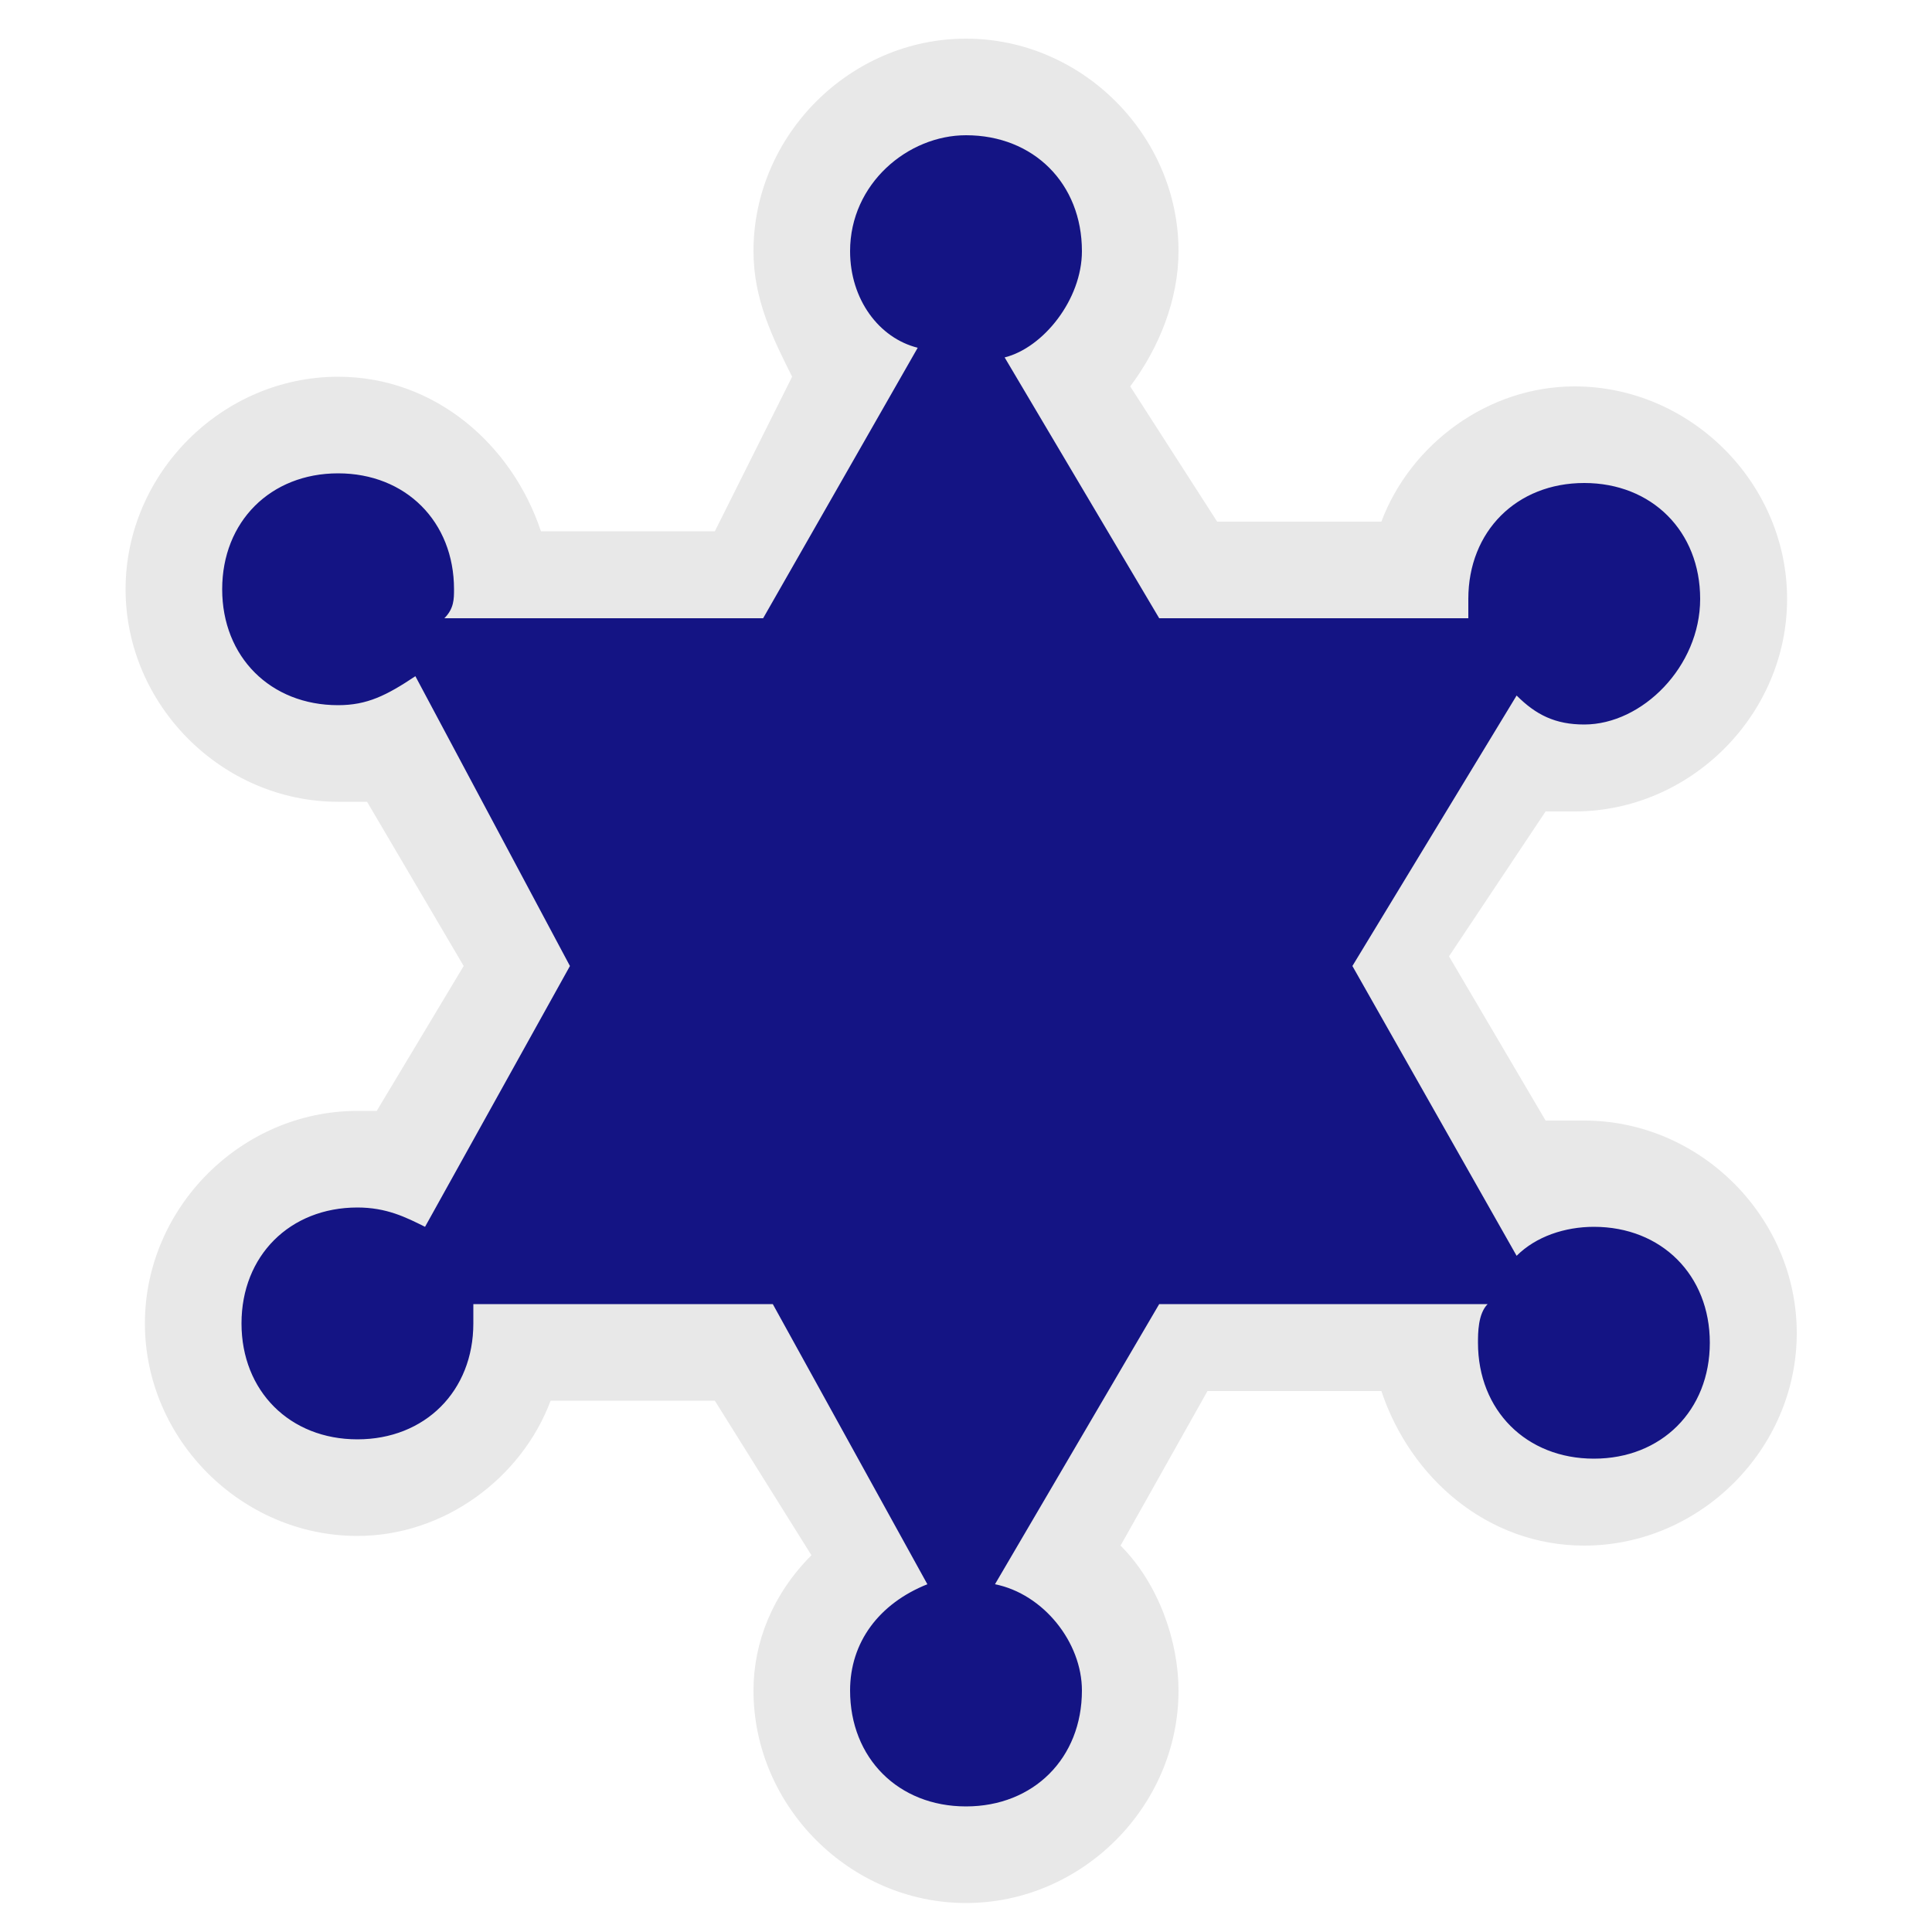 <?xml version="1.0" encoding="utf-8"?>
<!-- Generator: Adobe Illustrator 14.0.0, SVG Export Plug-In . SVG Version: 6.00 Build 43363)  -->
<!DOCTYPE svg PUBLIC "-//W3C//DTD SVG 1.1//EN" "http://www.w3.org/Graphics/SVG/1.1/DTD/svg11.dtd">
<svg version="1.1"
	 id="svg4674" inkscape:version="0.47pre4 r22446" sodipodi:docname="OSB_police.svg" xmlns:dc="http://purl.org/dc/elements/1.1/" xmlns:cc="http://creativecommons.org/ns#" xmlns:rdf="http://www.w3.org/1999/02/22-rdf-syntax-ns#" xmlns:svg="http://www.w3.org/2000/svg" xmlns:sodipodi="http://sodipodi.sourceforge.net/DTD/sodipodi-0.dtd" xmlns:inkscape="http://www.inkscape.org/namespaces/inkscape"
	 xmlns="http://www.w3.org/2000/svg" xmlns:xlink="http://www.w3.org/1999/xlink" x="0px" y="0px" width="20px" height="20px"
	 viewBox="-2 -2 20 20" enable-background="new -2 -2 20 20" xml:space="preserve">
<defs>
	
	
		<inkscape:perspective  id="perspective4682" inkscape:persp3d-origin="372.04724 : 350.78739 : 1" inkscape:vp_z="744.09448 : 526.18109 : 1" inkscape:vp_y="0 : 1000 : 0" inkscape:vp_x="0 : 526.18109 : 1" sodipodi:type="inkscape:persp3d">
		</inkscape:perspective>
	
		<inkscape:perspective  id="perspective5212" inkscape:persp3d-origin="0.5 : 0.33333333 : 1" inkscape:vp_z="1 : 0.5 : 1" inkscape:vp_y="0 : 1000 : 0" inkscape:vp_x="0 : 0.5 : 1" sodipodi:type="inkscape:persp3d">
		</inkscape:perspective>
	
		<inkscape:perspective  id="perspective5242" inkscape:persp3d-origin="0.5 : 0.33333333 : 1" inkscape:vp_z="1 : 0.5 : 1" inkscape:vp_y="0 : 1000 : 0" inkscape:vp_x="0 : 0.5 : 1" sodipodi:type="inkscape:persp3d">
		</inkscape:perspective>
	
		<inkscape:perspective  id="perspective5242-4" inkscape:persp3d-origin="0.5 : 0.33333333 : 1" inkscape:vp_z="1 : 0.5 : 1" inkscape:vp_y="0 : 1000 : 0" inkscape:vp_x="0 : 0.5 : 1" sodipodi:type="inkscape:persp3d">
		</inkscape:perspective>
	
		<inkscape:perspective  id="perspective5242-0" inkscape:persp3d-origin="0.5 : 0.33333333 : 1" inkscape:vp_z="1 : 0.5 : 1" inkscape:vp_y="0 : 1000 : 0" inkscape:vp_x="0 : 0.5 : 1" sodipodi:type="inkscape:persp3d">
		</inkscape:perspective>
	
		<inkscape:perspective  id="perspective5242-6" inkscape:persp3d-origin="0.5 : 0.33333333 : 1" inkscape:vp_z="1 : 0.5 : 1" inkscape:vp_y="0 : 1000 : 0" inkscape:vp_x="0 : 0.5 : 1" sodipodi:type="inkscape:persp3d">
		</inkscape:perspective>
	
		<inkscape:perspective  id="perspective5242-3" inkscape:persp3d-origin="0.5 : 0.33333333 : 1" inkscape:vp_z="1 : 0.5 : 1" inkscape:vp_y="0 : 1000 : 0" inkscape:vp_x="0 : 0.5 : 1" sodipodi:type="inkscape:persp3d">
		</inkscape:perspective>
</defs>
<sodipodi:namedview  id="base" inkscape:window-y="25" inkscape:window-x="0" inkscape:window-height="697" inkscape:window-width="1024" inkscape:current-layer="g5294" inkscape:document-units="px" inkscape:pageshadow="2" inkscape:pageopacity="0.0" showgrid="false" inkscape:cy="5.155386" inkscape:cx="16.121665" inkscape:zoom="15.839192" borderopacity="1.0" bordercolor="#666666" pagecolor="#ffffff" inkscape:window-maximized="1">
	</sodipodi:namedview>
<g>
	<path fill="#141484" d="M8,17.2c-0.9,0-1.7-0.8-1.7-1.7c0-0.5,0.2-1,0.6-1.3L5.7,12l-2.3,0c-0.1,0.8-0.8,1.4-1.7,1.4
		c-0.9,0-1.7-0.8-1.7-1.7C0,10.7,0.7,10,1.7,10C1.8,10,2,10,2.2,10L3.3,8L2.1,5.7C1.9,5.8,1.7,5.8,1.5,5.8c-0.9,0-1.7-0.8-1.7-1.7
		c0-0.9,0.8-1.7,1.7-1.7c0.9,0,1.6,0.7,1.7,1.5l2.5,0l1.2-2.1C6.5,1.5,6.3,1.1,6.3,0.6c0-0.9,0.8-1.7,1.7-1.7s1.7,0.8,1.7,1.7
		c0,0.5-0.2,1-0.6,1.3L10.3,4l2.4,0c0.1-0.8,0.8-1.4,1.7-1.4c0.9,0,1.7,0.8,1.7,1.7c0,0.9-0.8,1.7-1.7,1.7c-0.2,0-0.4,0-0.6-0.1
		L12.6,8l1.3,2.3c0.2-0.1,0.4-0.1,0.6-0.1c0.9,0,1.7,0.8,1.7,1.7c0,0.9-0.8,1.7-1.7,1.7c-0.9,0-1.6-0.7-1.7-1.6l-2.6,0L9,14.1
		c0.4,0.3,0.7,0.8,0.7,1.4C9.7,16.4,9,17.2,8,17.2L8,17.2z"/>
	<path fill="#E8E8E8" d="M8-0.6c0.7,0,1.2,0.5,1.2,1.2c0,0.5-0.4,1-0.8,1.1L10,4.4l3.2,0c0-0.1,0-0.1,0-0.2c0-0.7,0.5-1.2,1.2-1.2
		c0.7,0,1.2,0.5,1.2,1.2S15,5.5,14.4,5.5c-0.3,0-0.5-0.1-0.7-0.3L12,8l1.7,3c0.2-0.2,0.5-0.3,0.8-0.3c0.7,0,1.2,0.5,1.2,1.2
		c0,0.7-0.5,1.2-1.2,1.2c-0.7,0-1.2-0.5-1.2-1.2c0-0.1,0-0.3,0.1-0.4l-3.4,0l-1.7,2.9c0.5,0.1,0.9,0.6,0.9,1.1
		c0,0.7-0.5,1.2-1.2,1.2c-0.7,0-1.2-0.5-1.2-1.2c0-0.5,0.3-0.9,0.8-1.1L6,11.5l-3.1,0c0,0.1,0,0.1,0,0.2c0,0.7-0.5,1.2-1.2,1.2
		c-0.7,0-1.2-0.5-1.2-1.2c0-0.7,0.5-1.2,1.2-1.2c0.3,0,0.5,0.1,0.7,0.2L3.9,8L2.3,5C2,5.2,1.8,5.3,1.5,5.3c-0.7,0-1.2-0.5-1.2-1.2
		c0-0.7,0.5-1.2,1.2-1.2c0.7,0,1.2,0.5,1.2,1.2c0,0.1,0,0.2-0.1,0.3l3.3,0l1.6-2.8C7.1,1.5,6.8,1.1,6.8,0.6C6.8-0.1,7.4-0.6,8-0.6
		 M8-1.6c-1.2,0-2.2,1-2.2,2.2c0,0.5,0.2,0.9,0.4,1.3L5.4,3.5l-1.8,0C3.3,2.6,2.5,1.9,1.5,1.9c-1.2,0-2.2,1-2.2,2.2
		c0,1.2,1,2.2,2.2,2.2c0.1,0,0.2,0,0.3,0l1,1.7L1.9,9.5c-0.1,0-0.2,0-0.2,0c-1.2,0-2.2,1-2.2,2.2c0,1.2,1,2.2,2.2,2.2
		c0.9,0,1.7-0.6,2-1.4l1.7,0l1,1.6C6,14.5,5.8,15,5.8,15.5c0,1.2,1,2.2,2.2,2.2c1.2,0,2.2-1,2.2-2.2c0-0.5-0.2-1.1-0.6-1.5l0.9-1.6
		l1.8,0c0.3,0.9,1.1,1.6,2.1,1.6c1.2,0,2.2-1,2.2-2.2c0-1.2-1-2.2-2.2-2.2c-0.1,0-0.3,0-0.4,0l-1-1.7L14,6.4c0.1,0,0.2,0,0.3,0
		c1.2,0,2.2-1,2.2-2.2c0-1.2-1-2.2-2.2-2.2c-0.9,0-1.7,0.6-2,1.4l-1.7,0L9.7,2c0.3-0.4,0.5-0.9,0.5-1.4C10.2-0.6,9.2-1.6,8-1.6
		L8-1.6z"/>
</g>
</svg>
